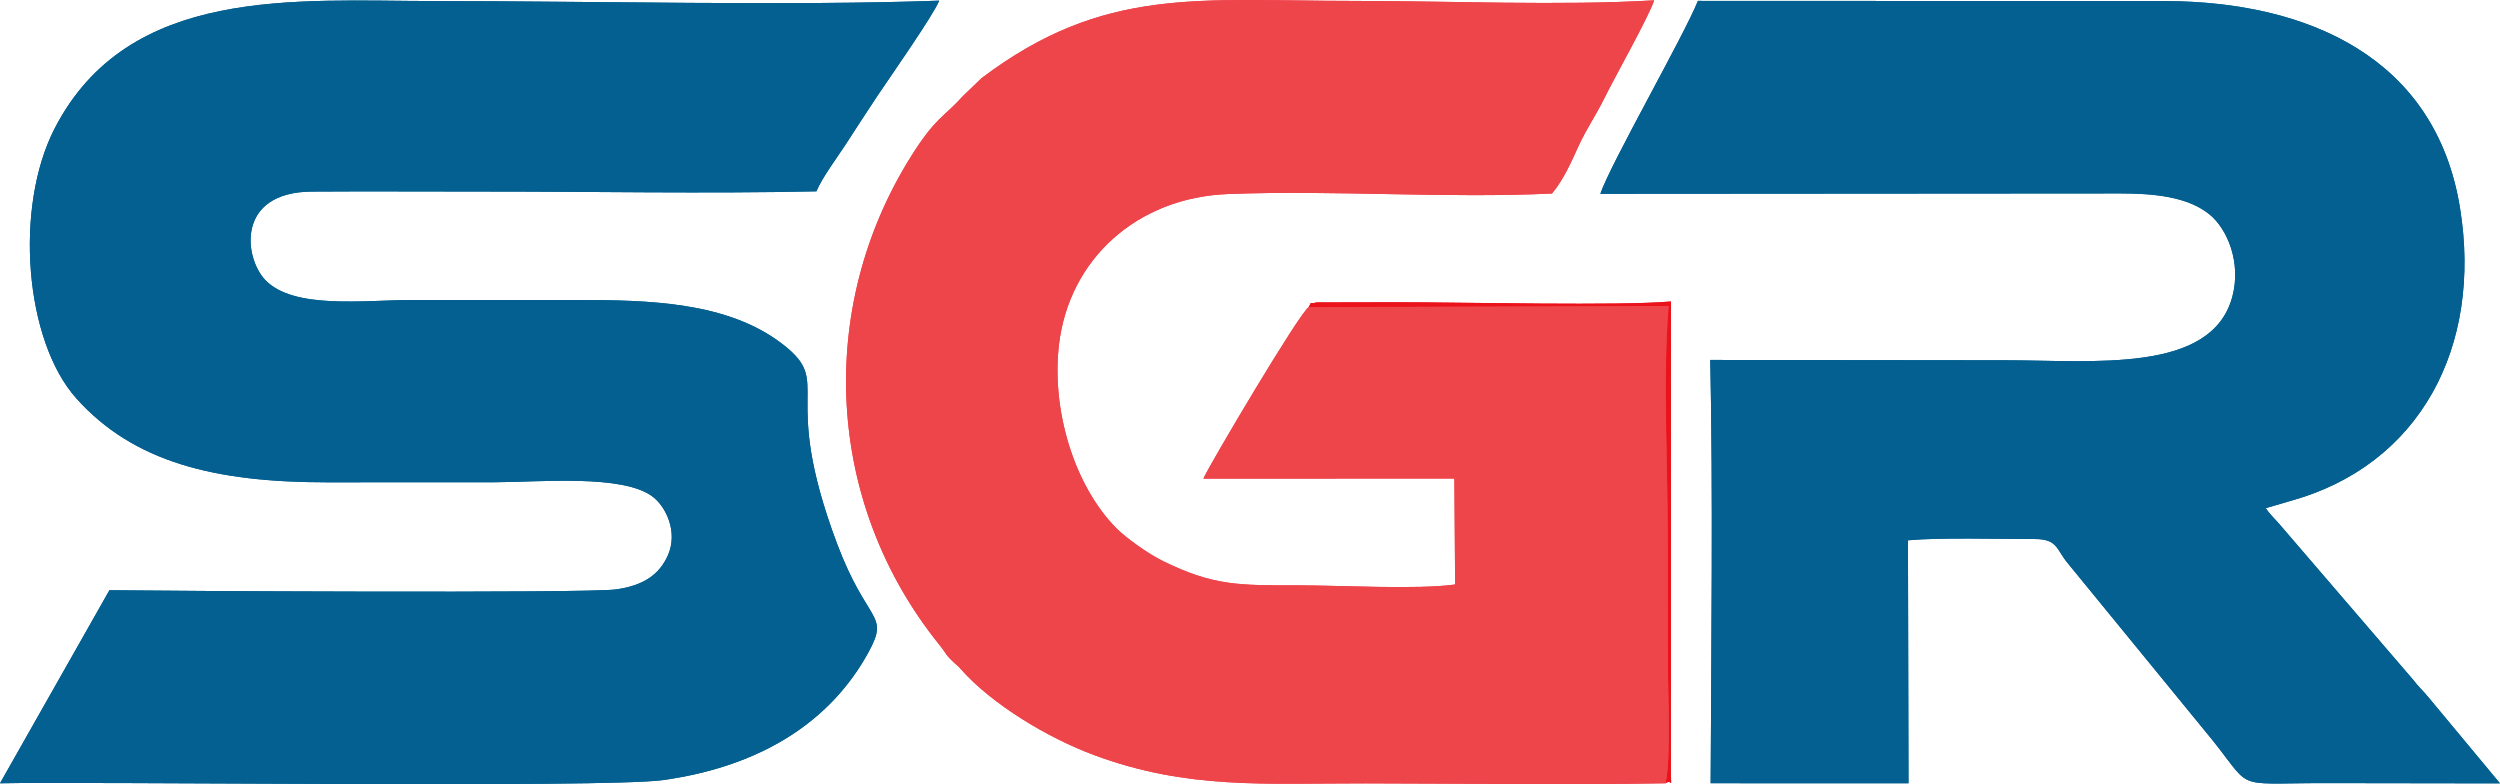 <?xml version="1.0" encoding="UTF-8"?>
<!DOCTYPE svg PUBLIC "-//W3C//DTD SVG 1.1//EN" "http://www.w3.org/Graphics/SVG/1.1/DTD/svg11.dtd">
<!-- Creator: CorelDRAW (Versión de evaluación) -->
<svg xmlns="http://www.w3.org/2000/svg" xml:space="preserve" width="288.721mm" height="90.562mm" version="1.1" style="shape-rendering:geometricPrecision; text-rendering:geometricPrecision; image-rendering:optimizeQuality; fill-rule:evenodd; clip-rule:evenodd"
viewBox="0 0 29268.51 9180.53"
 xmlns:xlink="http://www.w3.org/1999/xlink"
 xmlns:xodm="http://www.corel.com/coreldraw/odm/2003">
 <defs>
  <style type="text/css">
   <![CDATA[
    .fil0 {fill:#036090}
    .fil2 {fill:#EB131B}
    .fil1 {fill:#EE454B}
   ]]>
  </style>
 </defs>
 <g id="Capa_x0020_1">
  <path class="fil0" d="M1281.18 6909.91l-1281.18 2260.36c1009.63,-23.04 7080.47,57.74 7760.66,-37.33 1177.25,-164.55 1974.56,-705.52 2406.64,-1496.58 252.81,-462.84 -12.13,-319.78 -372.99,-1285.59 -669.81,-1792.68 -31.36,-1849.63 -621.44,-2313.23 -648.61,-509.6 -1593.59,-524.26 -2411.27,-525.3 -643.71,-0.82 -1287.47,1.15 -1931.15,0.13 -563.41,-0.89 -1394.17,114.91 -1726.32,-235.95 -247.44,-261.38 -340.97,-1027.17 545.19,-1033.53 655.41,-4.7 1312.3,0.08 1967.89,-0.42 1306.12,-0.97 2637.76,26.08 3940.38,-2.56 71.32,-166.19 234.03,-382.06 345.66,-552.95 126.39,-193.48 241.11,-374.39 367.73,-563.14 146.03,-217.68 655.54,-944.82 724.54,-1116.24 -1715.64,62.67 -4080.8,5.29 -5914.75,4.69 -1610.3,-0.53 -3578.24,-188.01 -4442.36,1494.49 -472.09,919.19 -351.41,2479.79 255.98,3157.89 668.65,746.48 1620.65,982.35 2934.71,981.9 655.64,-0.23 1311.28,-0.12 1966.92,-0.95 513.01,-0.65 1500.35,-97.45 1848.05,171.11 153.92,118.9 297.12,414.01 173.9,688.05 -99.27,220.76 -282.48,349.91 -603.08,395.3 -342.07,48.44 -5426.7,17.62 -5933.72,9.83z"/>
  <path class="fil1" d="M19499.88 9170.1c65.96,-280.7 27.35,-1061.39 27.72,-1397.24 0.5,-464.64 -2.43,-929.69 -0.99,-1394.72 2.66,-861.99 -60.47,-1954.96 9.84,-2797l-4215.14 14.11c-109.87,71.46 -1146.68,1819.51 -1233.22,2008.32l2938.75 -1.47 8.79 1240.9c-446.98,61.71 -1344.62,9.79 -1834.16,9.93 -691.02,0.19 -992.11,8.31 -1586.99,-284.56 -176.75,-87.02 -433.69,-272.03 -544.09,-383.5 -496.51,-501.35 -761.92,-1386.35 -672.52,-2149.21 117.09,-999.12 911.04,-1723.02 1979.62,-1764.06 1245.74,-47.84 2552.68,52.89 3792.24,-5.92 135.36,-160.96 232.86,-384.04 309.53,-553.07 90.64,-199.83 205.55,-363.44 300.25,-556.17 121.26,-246.84 520.57,-954.62 586.64,-1152.56 -1106.13,64.85 -2394.82,6.83 -3520.96,6.95 -1808.18,0.18 -2921.3,-177.87 -4352.64,903.4l-219.6 211.02c-226.53,251.87 -320.02,246.61 -612.55,714.98 -1103.48,1766.83 -1003.13,4042.49 333.06,5703.39 100.78,125.28 66.25,115.11 198.43,234.21 56.6,51 19.93,14.09 54.12,52.88 368.32,417.77 1026.18,810.62 1567.55,1011.07 1092.47,404.5 1996.57,327.88 3174.67,329.4 1164.41,1.5 2349.94,19.96 3511.66,-1.08z"/>
  <path class="fil0" d="M18735.61 2268.83l6085.85 -4.34c391.53,0.12 787.31,36.73 1044.35,244.32 213.57,172.51 374.6,567.21 269.49,963.05 -240.94,907.28 -1635.44,745.15 -2672.8,746.06l-3439.68 -3.8c32.96,1522.72 11.68,3398.04 4.37,4955.5l2316.42 0.24 -6.37 -2844.3c373.99,-34.92 1065.1,-14.54 1482.88,-14.9 271.51,-0.33 251.92,120.77 389.71,285.22l1592.69 1947.17c612.66,730.48 268.37,624.89 1414.99,625.09l2050.99 3.05 -836 -1005.52c-71.44,-86.26 -115.39,-122.03 -182.74,-209.38l-1537.14 -1788.81c-58.93,-73.73 -137.14,-140.15 -186.5,-218.51l284.61 -83.18c1519.81,-417.64 2252.92,-1803.7 1989.66,-3430.99 -285.7,-1765.87 -1785.44,-2414.79 -3442.5,-2422.2l-5479.7 -2.1c-162.24,405.8 -1017.22,1896.53 -1142.58,2258.3z"/>
  <path class="fil2" d="M19499.88 9170.1c76.64,-60.35 66.48,85.78 61.84,-109.81l0.7 -5530.63c-604.23,52.96 -2402.83,9.2 -3216.57,8.89l-929.14 2.04c-109.14,24.77 -49.65,-18.93 -95.4,54.66l4215.14 -14.11c-70.31,842.04 -7.19,1935.01 -9.84,2797 -1.44,465.03 1.49,930.08 0.99,1394.72 -0.36,335.85 38.25,1116.54 -27.72,1397.24z"/>
  <path class="fil0" d="M1281.18 6909.91l-1281.18 2260.36c1009.63,-23.04 7080.47,57.74 7760.66,-37.33 1177.25,-164.55 1974.56,-705.52 2406.64,-1496.58 252.81,-462.84 -12.13,-319.78 -372.99,-1285.59 -669.81,-1792.68 -31.36,-1849.63 -621.44,-2313.23 -648.61,-509.6 -1593.59,-524.26 -2411.27,-525.3 -643.71,-0.82 -1287.47,1.15 -1931.15,0.13 -563.41,-0.89 -1394.17,114.91 -1726.32,-235.95 -247.44,-261.38 -340.97,-1027.17 545.19,-1033.53 655.41,-4.7 1312.3,0.08 1967.89,-0.42 1306.12,-0.97 2637.76,26.08 3940.38,-2.56 71.32,-166.19 234.03,-382.06 345.66,-552.95 126.39,-193.48 241.11,-374.39 367.73,-563.14 146.03,-217.68 655.54,-944.82 724.54,-1116.24 -1715.64,62.67 -4080.8,5.29 -5914.75,4.69 -1610.3,-0.53 -3578.24,-188.01 -4442.36,1494.49 -472.09,919.19 -351.41,2479.79 255.98,3157.89 668.65,746.48 1620.65,982.35 2934.71,981.9 655.64,-0.23 1311.28,-0.12 1966.92,-0.95 513.01,-0.65 1500.35,-97.45 1848.05,171.11 153.92,118.9 297.12,414.01 173.9,688.05 -99.27,220.76 -282.48,349.91 -603.08,395.3 -342.07,48.44 -5426.7,17.62 -5933.72,9.83z"/>
  <path class="fil1" d="M19499.88 9170.1c65.96,-280.7 27.35,-1061.39 27.72,-1397.24 0.5,-464.64 -2.43,-929.69 -0.99,-1394.72 2.66,-861.99 -60.47,-1954.96 9.84,-2797l-4215.14 14.11c-109.87,71.46 -1146.68,1819.51 -1233.22,2008.32l2938.75 -1.47 8.79 1240.9c-446.98,61.71 -1344.62,9.79 -1834.16,9.93 -691.02,0.19 -992.11,8.31 -1586.99,-284.56 -176.75,-87.02 -433.69,-272.03 -544.09,-383.5 -496.51,-501.35 -761.92,-1386.35 -672.52,-2149.21 117.09,-999.12 911.04,-1723.02 1979.62,-1764.06 1245.74,-47.84 2552.68,52.89 3792.24,-5.92 135.36,-160.96 232.86,-384.04 309.53,-553.07 90.64,-199.83 205.55,-363.44 300.25,-556.17 121.26,-246.84 520.57,-954.62 586.64,-1152.56 -1106.13,64.85 -2394.82,6.83 -3520.96,6.95 -1808.18,0.18 -2921.3,-177.87 -4352.64,903.4l-219.6 211.02c-226.53,251.87 -320.02,246.61 -612.55,714.98 -1103.48,1766.83 -1003.13,4042.49 333.06,5703.39 100.78,125.28 66.25,115.11 198.43,234.21 56.6,51 19.93,14.09 54.12,52.88 368.32,417.77 1026.18,810.62 1567.55,1011.07 1092.47,404.5 1996.57,327.88 3174.67,329.4 1164.41,1.5 2349.94,19.96 3511.66,-1.08z"/>
  <path class="fil0" d="M18735.61 2268.83l6085.85 -4.34c391.53,0.12 787.31,36.73 1044.35,244.32 213.57,172.51 374.6,567.21 269.49,963.05 -240.94,907.28 -1635.44,745.15 -2672.8,746.06l-3439.68 -3.8c32.96,1522.72 11.68,3398.04 4.37,4955.5l2316.42 0.24 -6.37 -2844.3c373.99,-34.92 1065.1,-14.54 1482.88,-14.9 271.51,-0.33 251.92,120.77 389.71,285.22l1592.69 1947.17c612.66,730.48 268.37,624.89 1414.99,625.09l2050.99 3.05 -836 -1005.52c-71.44,-86.26 -115.39,-122.03 -182.74,-209.38l-1537.14 -1788.81c-58.93,-73.73 -137.14,-140.15 -186.5,-218.51l284.61 -83.18c1519.81,-417.64 2252.92,-1803.7 1989.66,-3430.99 -285.7,-1765.87 -1785.44,-2414.79 -3442.5,-2422.2l-5479.7 -2.1c-162.24,405.8 -1017.22,1896.53 -1142.58,2258.3z"/>
  <path class="fil2" d="M19499.88 9170.1c76.64,-60.35 66.48,85.78 61.84,-109.81l0.7 -5530.63c-604.23,52.96 -2402.83,9.2 -3216.57,8.89l-929.14 2.04c-109.14,24.77 -49.65,-18.93 -95.4,54.66l4215.14 -14.11c-70.31,842.04 -7.19,1935.01 -9.84,2797 -1.44,465.03 1.49,930.08 0.99,1394.72 -0.36,335.85 38.25,1116.54 -27.72,1397.24z"/>
 </g>
</svg>
